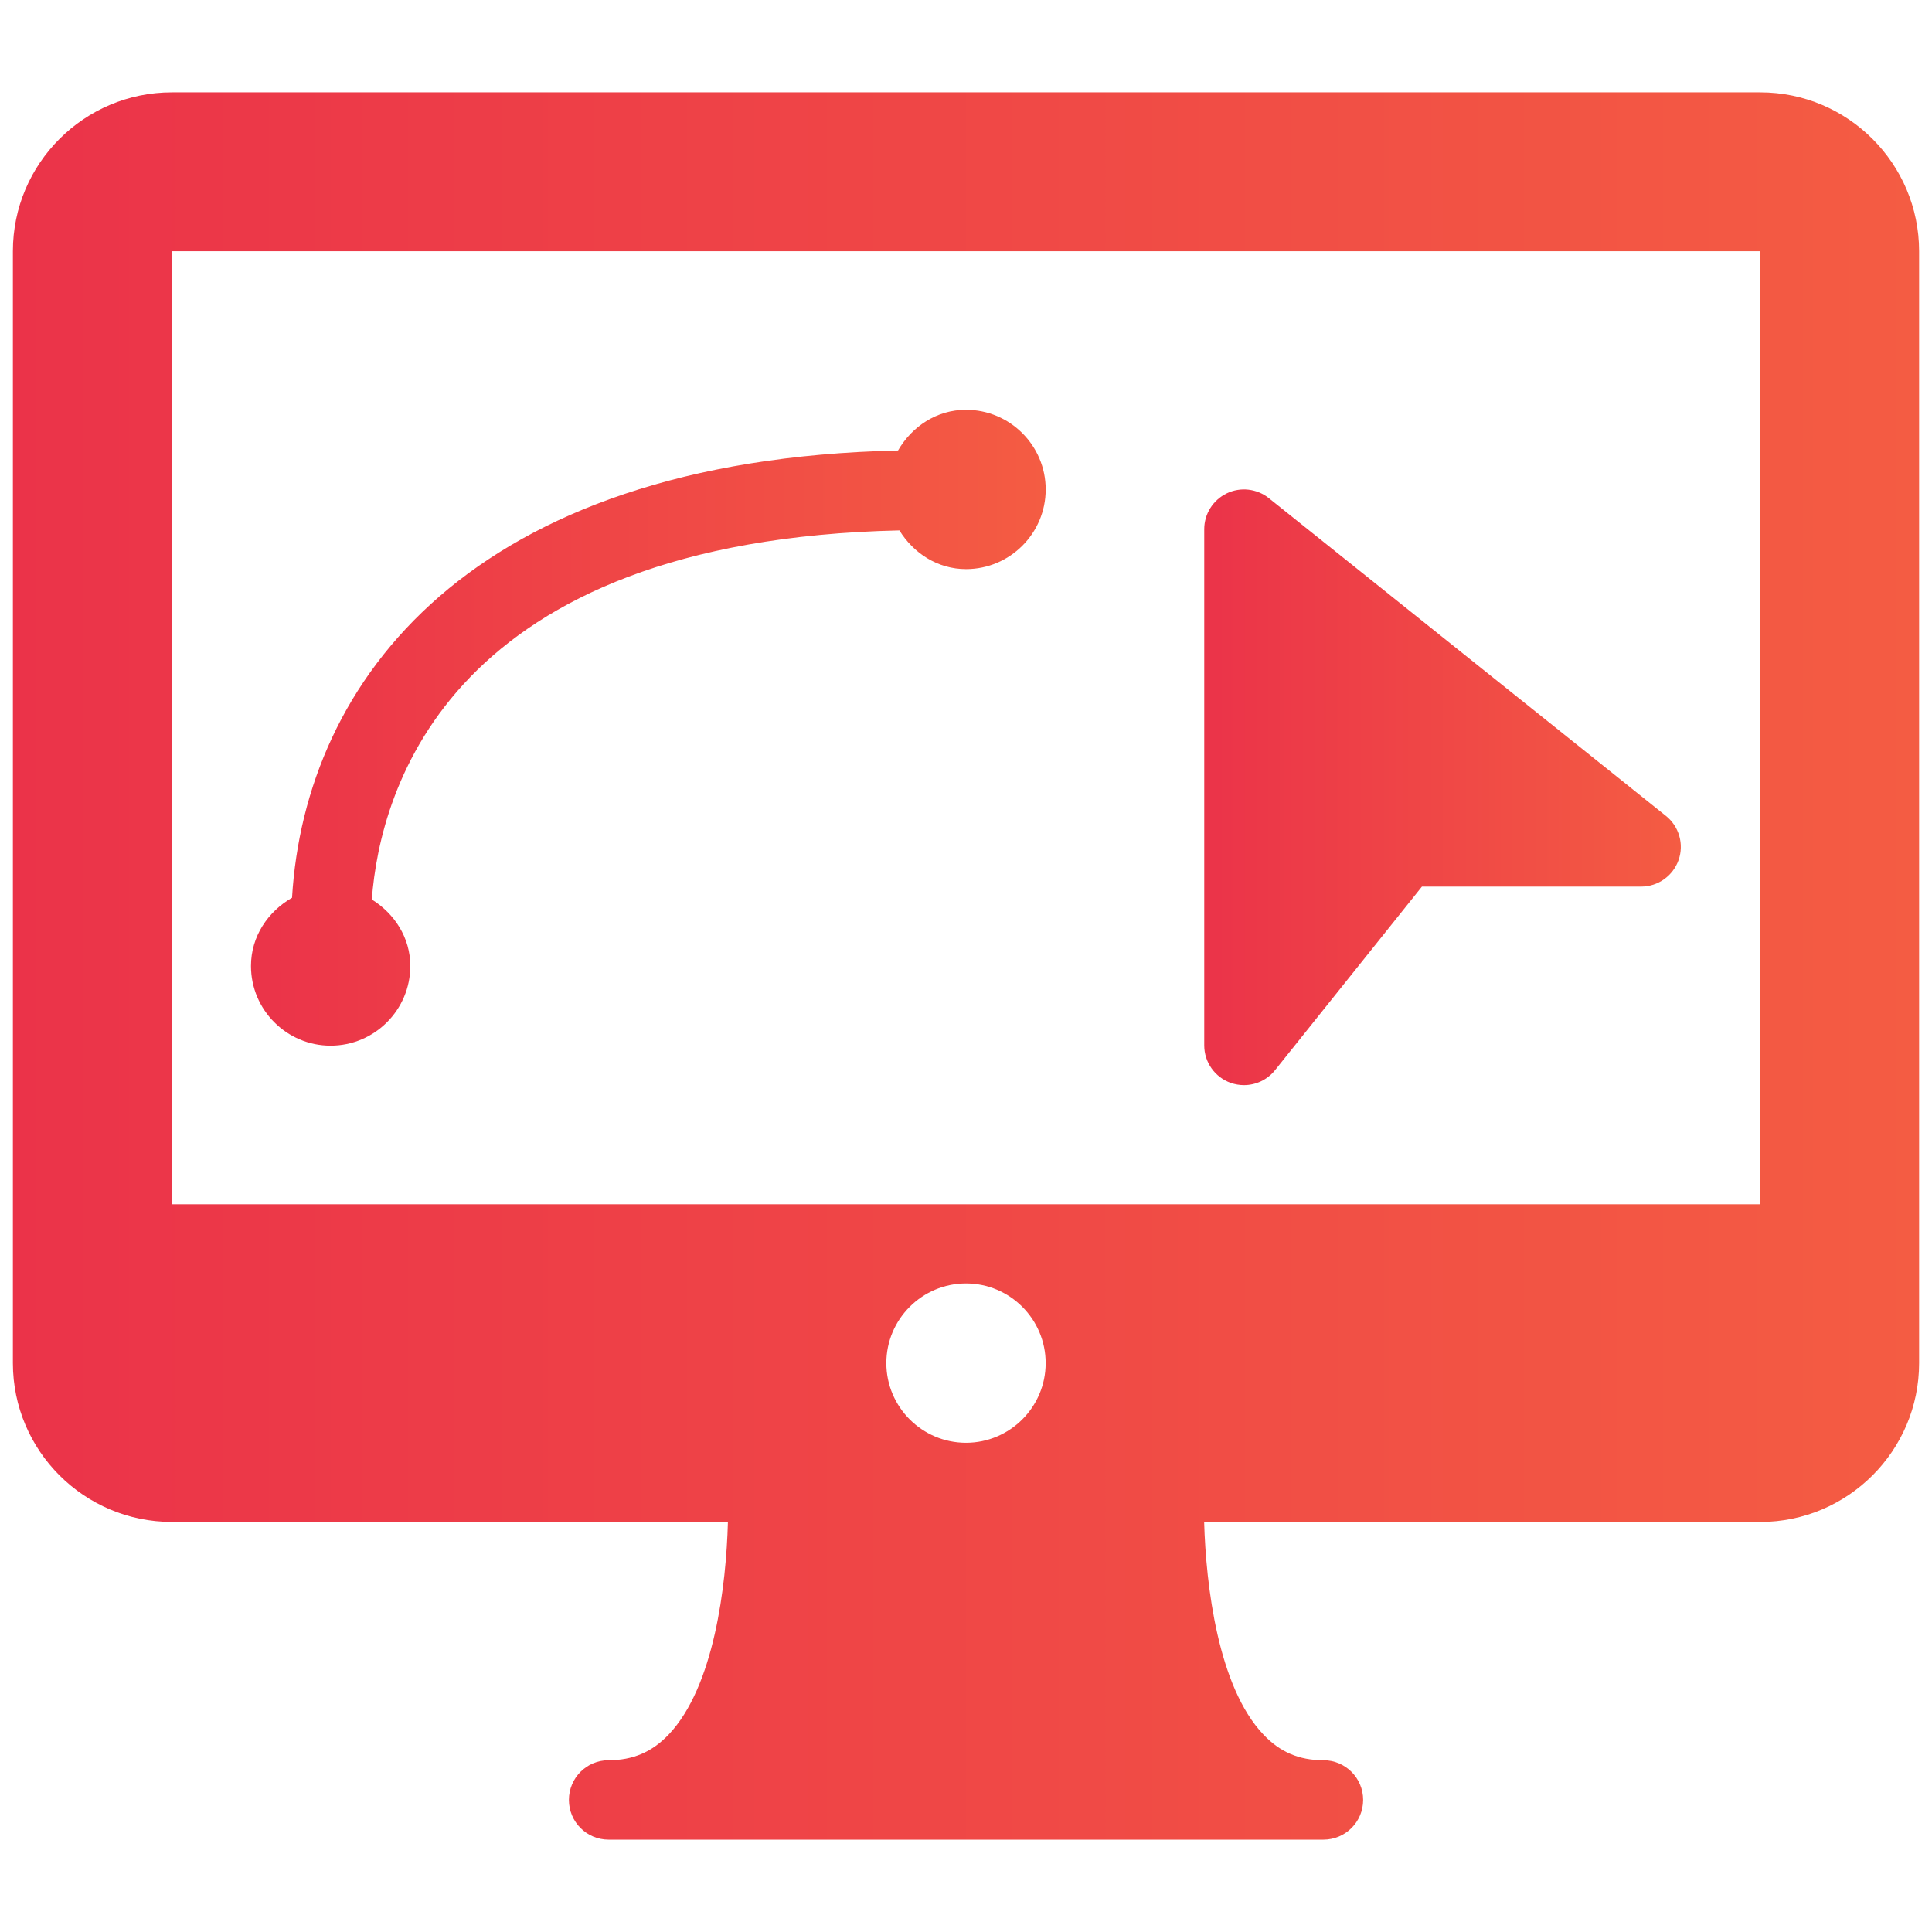 <?xml version="1.0" encoding="utf-8"?>
<!-- Generator: Adobe Illustrator 16.0.3, SVG Export Plug-In . SVG Version: 6.00 Build 0)  -->
<!DOCTYPE svg PUBLIC "-//W3C//DTD SVG 1.1//EN" "http://www.w3.org/Graphics/SVG/1.1/DTD/svg11.dtd">
<svg version="1.1" xmlns="http://www.w3.org/2000/svg" xmlns:xlink="http://www.w3.org/1999/xlink" x="0px" y="0px" width="64px"
	 height="64px" viewBox="0 0 64 64" enable-background="new 0 0 64 64" xml:space="preserve">
<g id="Layer_1">
	<g>
		<linearGradient id="SVGID_1_" gradientUnits="userSpaceOnUse" x1="8.315" y1="24.106" x2="34.639" y2="24.106">
			<stop  offset="0" style="stop-color:#EB3349"/>
			<stop  offset="1" style="stop-color:#F45C43"/>
		</linearGradient>
		<path fill="url(#SVGID_1_)" d="M32,13.575c-0.975,0-1.793,0.558-2.252,1.348C15.58,15.239,10.105,22.552,9.674,29.74
			C8.877,30.196,8.314,31.019,8.314,32c0,1.455,1.186,2.639,2.637,2.639c1.455,0,2.641-1.184,2.641-2.639
			c0-0.944-0.527-1.736-1.275-2.203c0.277-3.693,2.607-11.897,17.477-12.227c0.465,0.752,1.262,1.282,2.207,1.282
			c1.455,0,2.639-1.184,2.639-2.639S33.455,13.575,32,13.575L32,13.575z"/>
		<linearGradient id="SVGID_2_" gradientUnits="userSpaceOnUse" x1="39.893" y1="26.08" x2="55.68" y2="26.08">
			<stop  offset="0" style="stop-color:#EB3349"/>
			<stop  offset="1" style="stop-color:#F45C43"/>
		</linearGradient>
		<path fill="url(#SVGID_2_)" d="M42.031,16.501c-0.396-0.316-0.939-0.377-1.393-0.158c-0.455,0.22-0.746,0.68-0.746,1.187v17.101
			c0,0.559,0.355,1.056,0.879,1.241c0.145,0.05,0.293,0.074,0.438,0.074c0.391,0,0.771-0.175,1.027-0.493l4.867-6.083h7.26
			c0.559,0,1.057-0.354,1.242-0.88c0.186-0.527,0.016-1.114-0.42-1.463L42.031,16.501L42.031,16.501z"/>
		<linearGradient id="SVGID_3_" gradientUnits="userSpaceOnUse" x1="0.428" y1="32" x2="63.572" y2="32">
			<stop  offset="0" style="stop-color:#EB3349"/>
			<stop  offset="1" style="stop-color:#F45C43"/>
		</linearGradient>
		<path fill="url(#SVGID_3_)" d="M5.691,39.893V8.321h52.619l0.002,31.572H5.691L5.691,39.893z M32,47.794
			c-1.453,0-2.639-1.185-2.639-2.639c0-1.455,1.186-2.639,2.639-2.639c1.455,0,2.639,1.184,2.639,2.639
			C34.639,46.609,33.455,47.794,32,47.794L32,47.794z M58.311,3.059H5.691c-2.902,0-5.264,2.36-5.264,5.262v36.834
			c0,2.901,2.361,5.261,5.264,5.261h18.422c-0.055,2.099-0.455,5.457-1.961,7.042c-0.553,0.58-1.184,0.852-1.992,0.852
			c-0.727,0-1.314,0.588-1.314,1.315c0,0.728,0.588,1.316,1.314,1.316h23.68c0.727,0,1.316-0.588,1.316-1.316
			c0-0.727-0.59-1.315-1.316-1.315c-0.807,0-1.439-0.27-1.988-0.851c-1.502-1.577-1.904-4.939-1.963-7.042h18.422
			c2.9,0,5.262-2.36,5.262-5.261V8.321C63.572,5.419,61.211,3.059,58.311,3.059L58.311,3.059z"/>
	</g>
</g>
<g id="Layer_2">
</g>
</svg>
